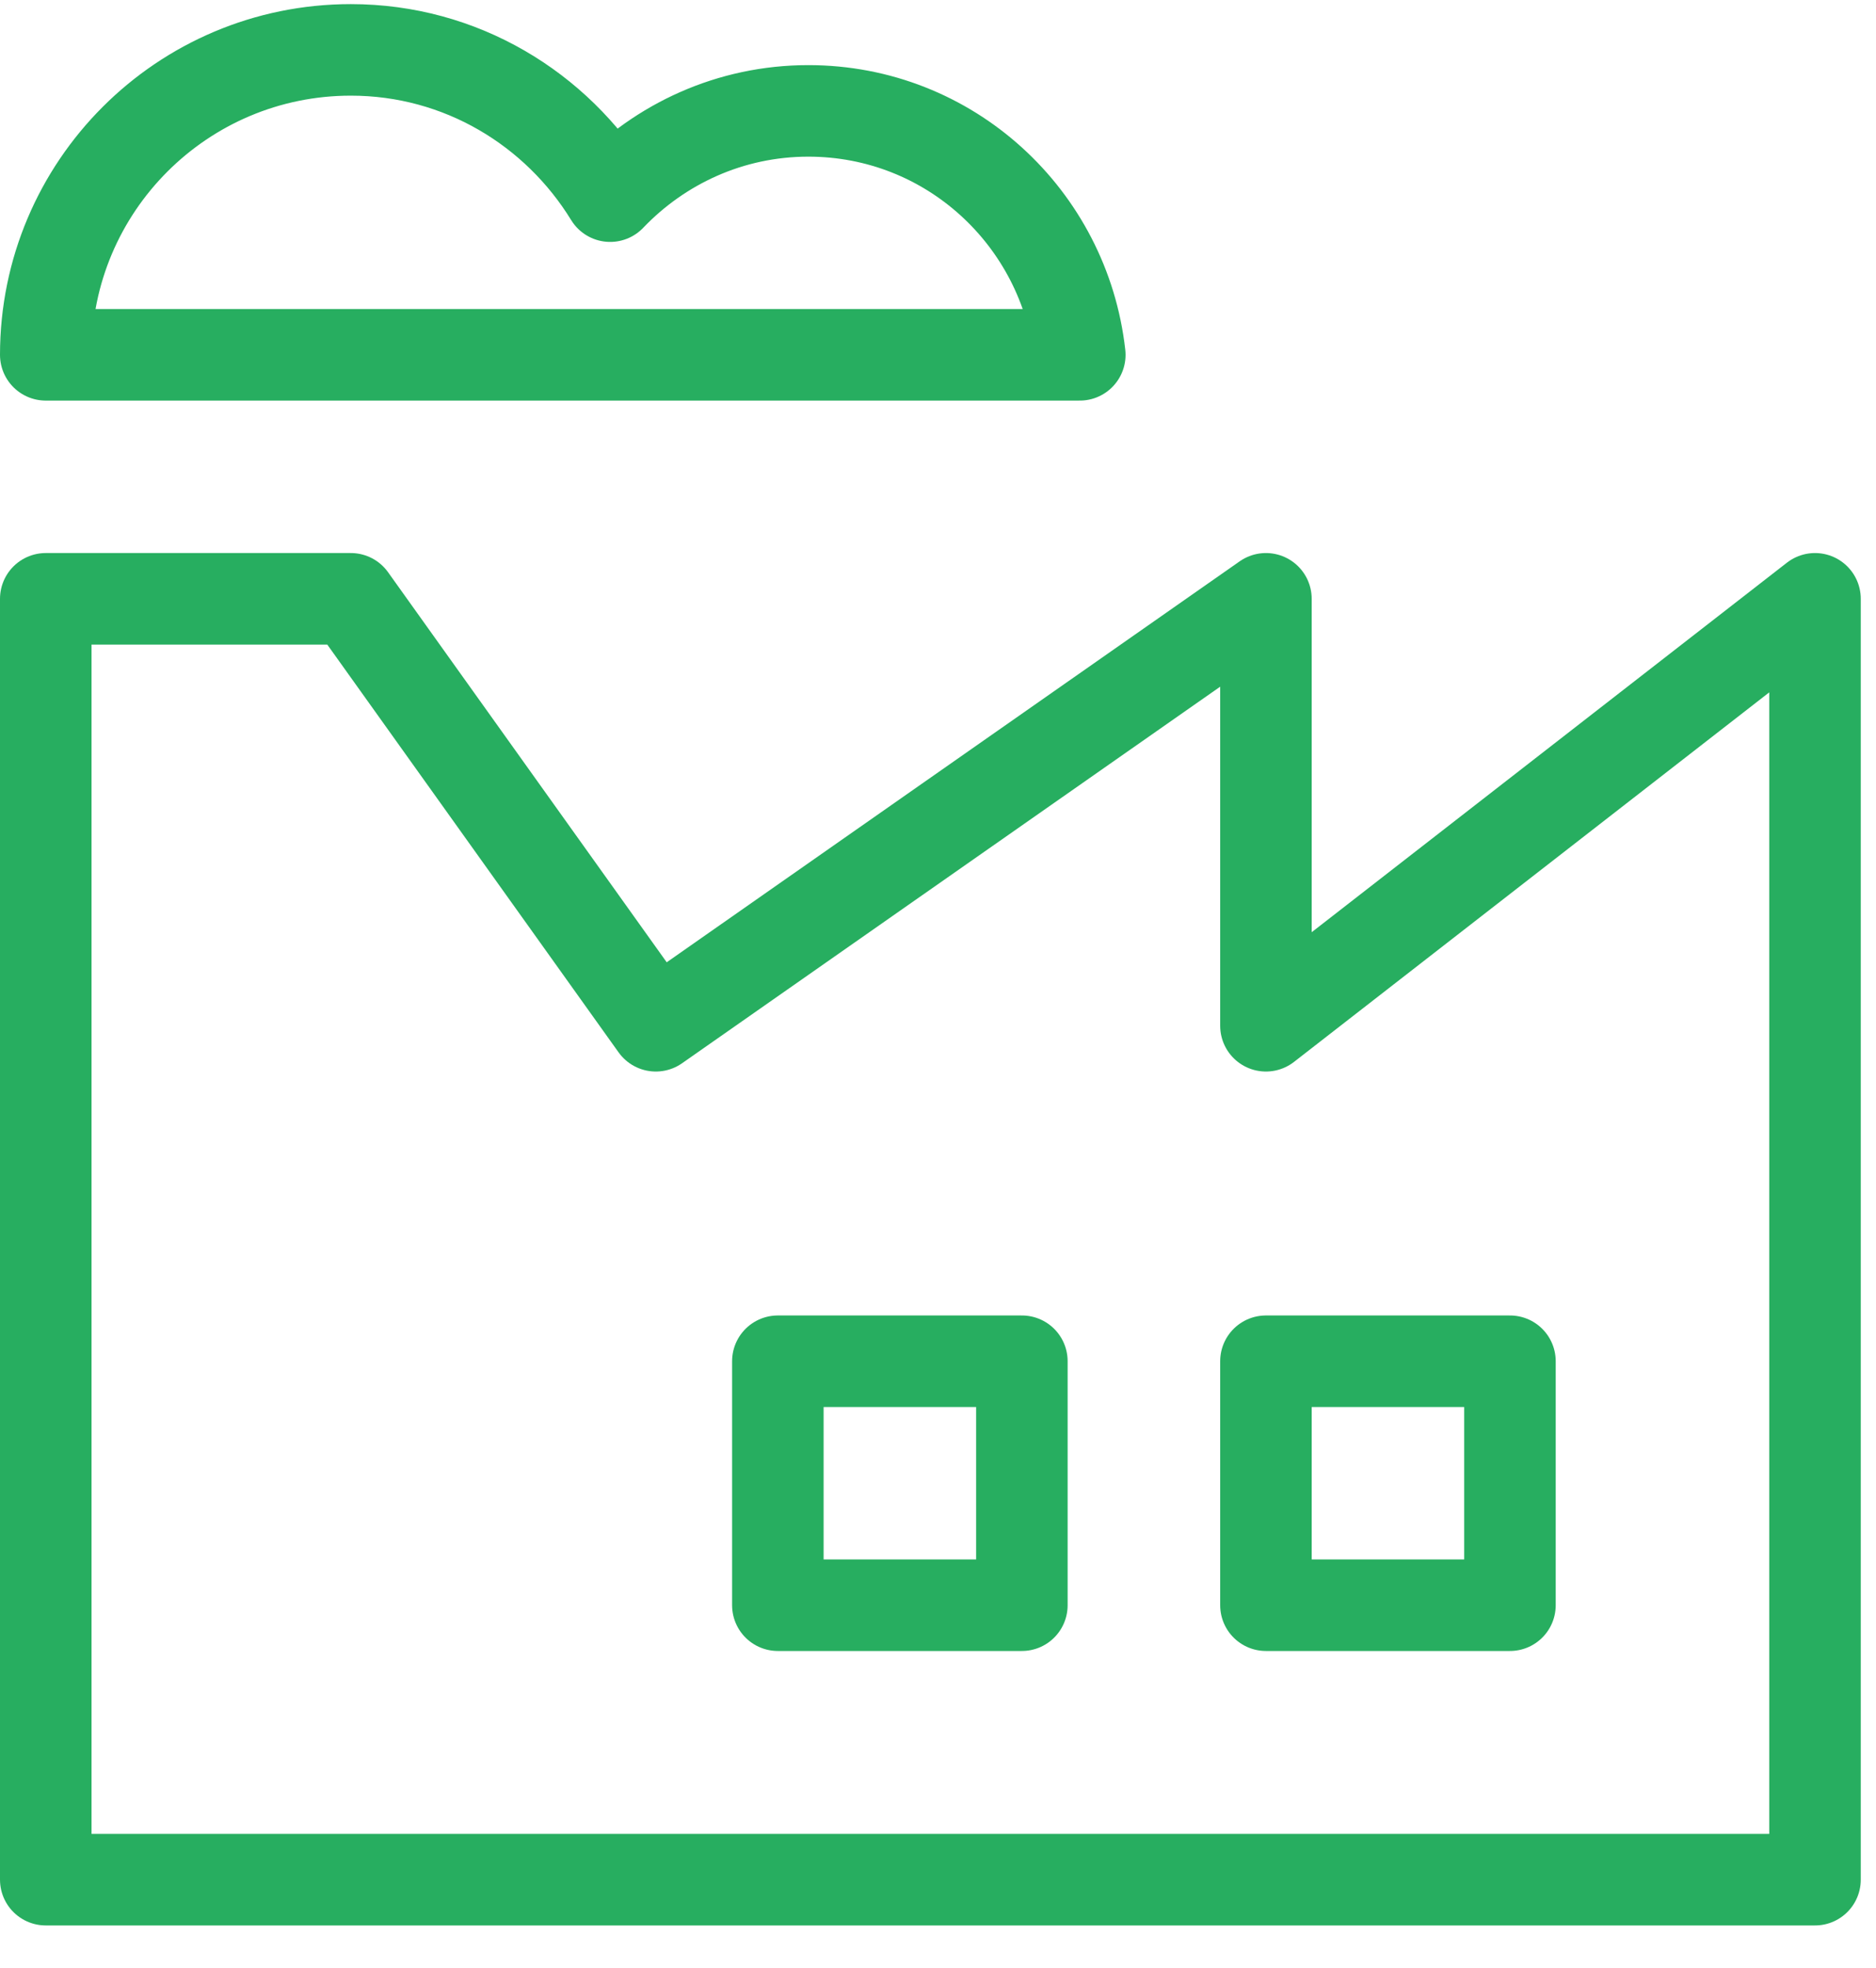 <svg width="41" height="43" viewBox="0 0 41 43" fill="none" xmlns="http://www.w3.org/2000/svg">
<path d="M27.667 22.413V13.084L14.333 22.413L7.667 13.084H1V41.071H39.667V13.084L27.667 22.413Z" stroke="#27AE60" stroke-width="2" stroke-miterlimit="10" stroke-linecap="round" stroke-linejoin="round"/>
<path d="M33 29.743H27.667V35.074H33V29.743Z" stroke="#27AE60" stroke-width="2" stroke-miterlimit="10" stroke-linecap="round" stroke-linejoin="round"/>
<path d="M22.333 29.743H17V35.074H22.333V29.743Z" stroke="#27AE60" stroke-width="2" stroke-miterlimit="10" stroke-linecap="round" stroke-linejoin="round"/>
<path d="M17.667 2.423C15.959 2.423 14.428 3.143 13.335 4.286C12.163 2.376 10.073 1.09 7.667 1.09C3.985 1.09 1 4.073 1 7.753H23.599C23.264 4.759 20.752 2.423 17.667 2.423Z" stroke="#27AE60" stroke-width="2" stroke-miterlimit="10" stroke-linecap="round" stroke-linejoin="round"/>
</svg>
